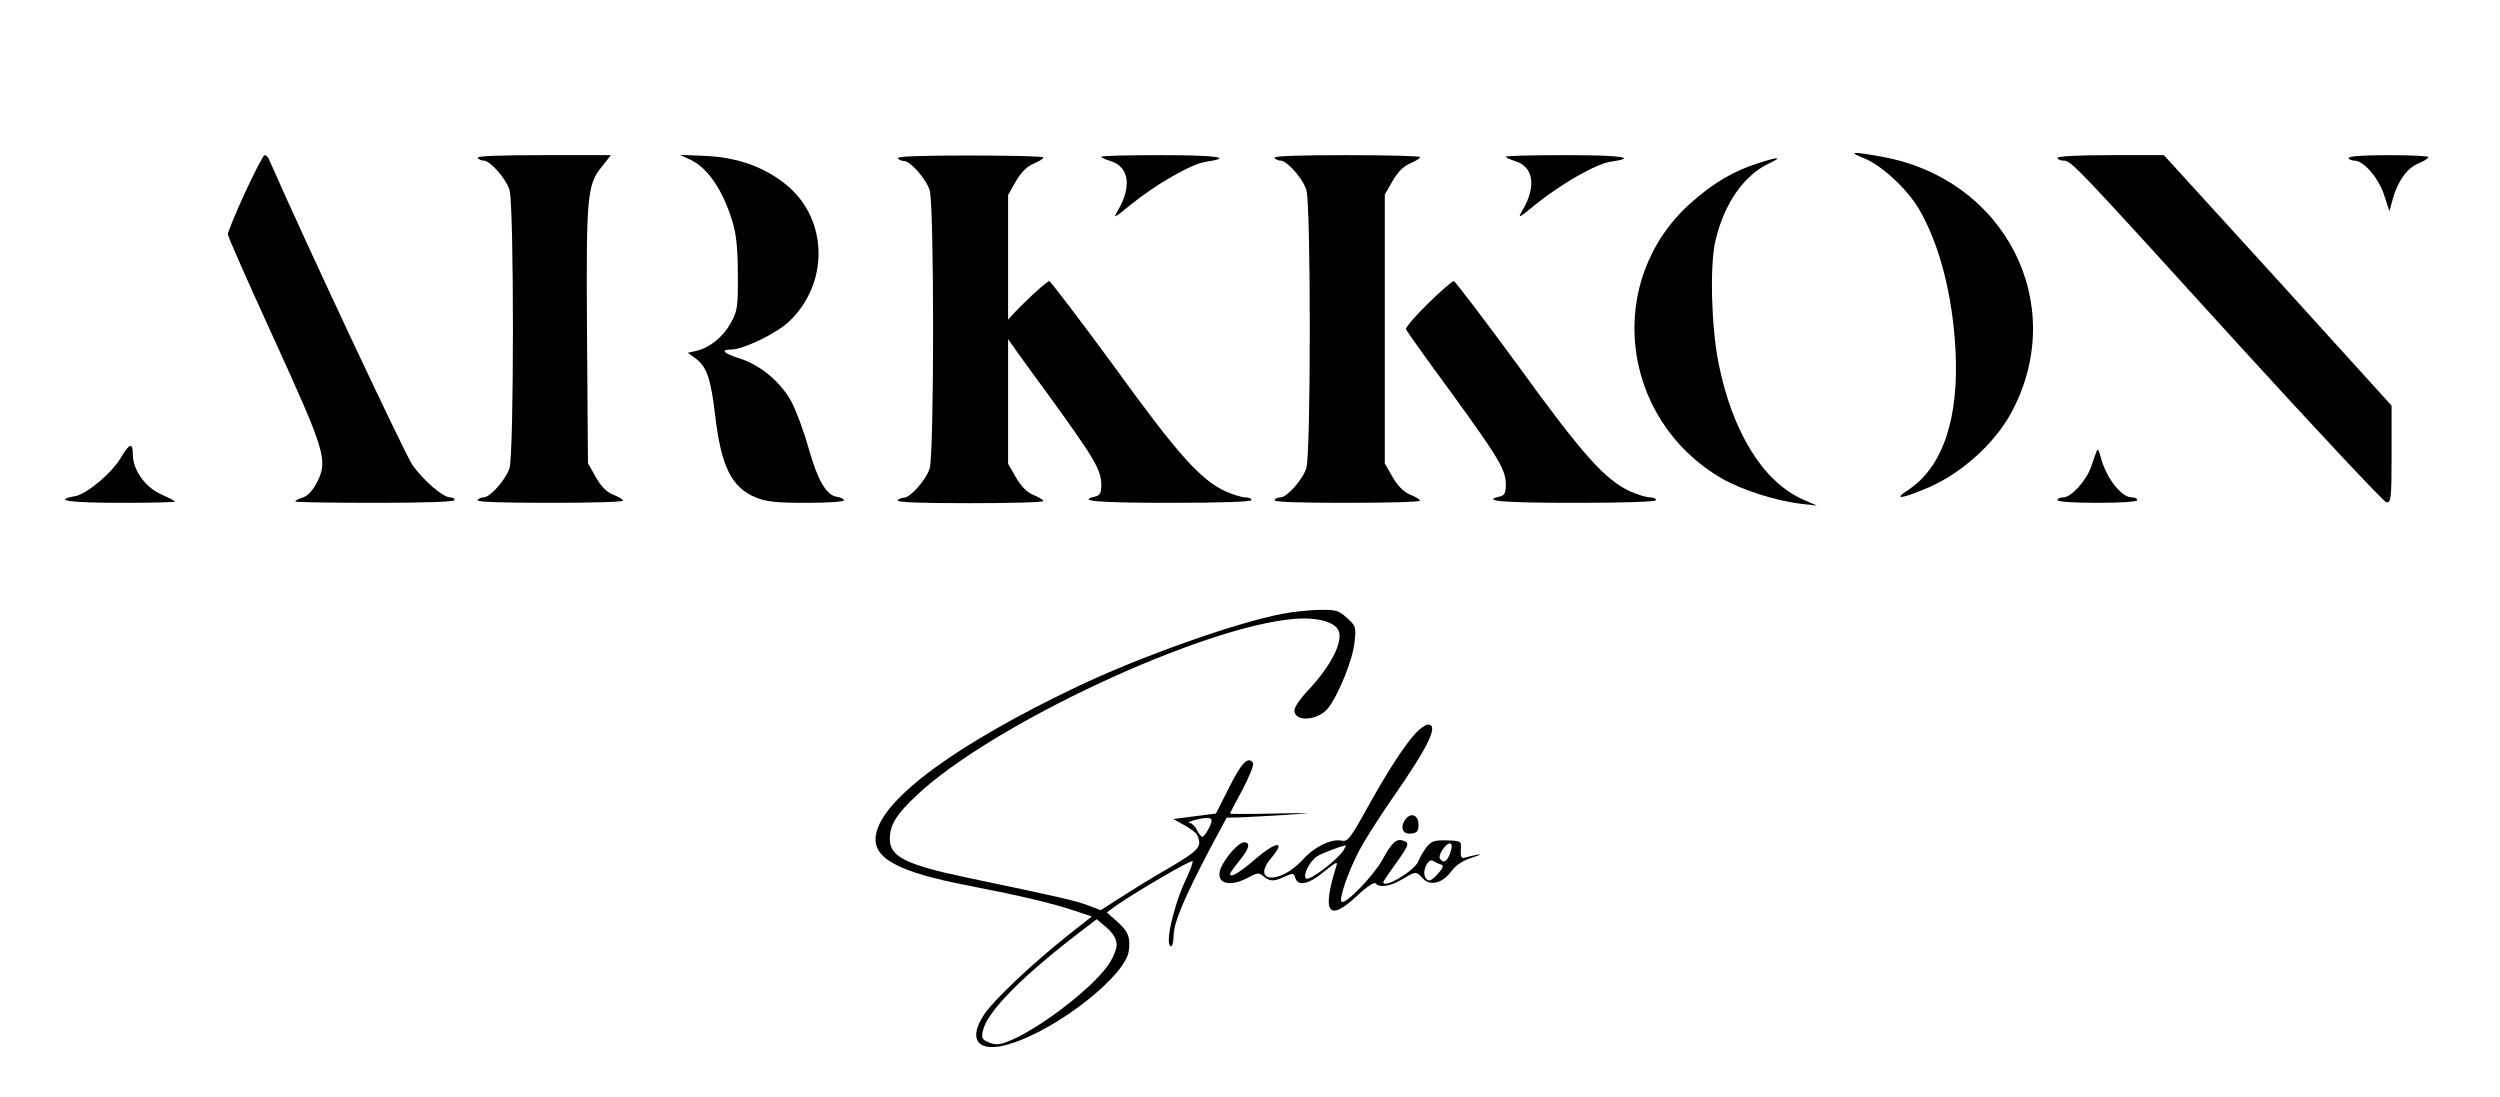 <svg width="1219" height="535" viewBox="0 0 1219 535" fill="none" xmlns="http://www.w3.org/2000/svg">
<g clip-path="url(#clip0)" filter="url(#filter0_d)">
<path d="M908.805 73.121C917.323 76.458 929.578 87.805 935.555 97.683C945.568 114.769 951.994 139.197 953.488 166.428C955.281 200.067 947.361 223.56 930.624 234.773C922.853 239.846 926.738 239.445 940.337 233.705C956.626 226.631 972.617 212.214 980.836 196.997C1008.93 144.536 977.996 83.399 917.772 72.454C902.977 69.784 900.885 69.917 908.805 73.121Z" fill="black"/>
<path d="M119.458 89.94C114.825 100.085 111.089 109.162 111.089 110.23C111.089 111.298 121.251 134.258 133.655 161.356C158.462 215.818 159.956 220.357 154.726 230.902C152.634 234.907 150.243 237.71 147.852 238.511C145.61 239.178 143.966 240.113 143.966 240.513C143.966 240.914 161.451 241.181 182.821 241.181C207.777 241.181 221.675 240.647 221.675 239.846C221.675 239.045 220.629 238.511 219.434 238.511C215.997 238.511 206.731 230.502 201.202 222.893C197.615 217.82 148.599 113.567 130.965 73.254C130.516 72.454 129.62 71.653 129.022 71.653C128.424 71.653 124.09 79.929 119.458 89.94Z" fill="black"/>
<path d="M232.883 72.987C233.332 73.655 234.677 74.322 235.872 74.322C239.011 74.322 246.781 83.132 248.425 88.605C250.667 95.547 250.667 217.287 248.425 224.228C246.781 229.701 239.011 238.511 235.872 238.511C234.677 238.511 233.332 239.045 232.883 239.846C232.286 240.78 244.39 241.181 267.853 241.181C287.728 241.181 303.868 240.78 303.868 240.113C303.868 239.579 301.626 238.244 298.936 237.176C295.649 235.841 292.959 233.038 290.418 228.499L286.682 221.825L286.234 159.22C285.786 91.142 286.234 86.069 293.557 77.126L297.89 71.653H264.864C243.344 71.653 232.286 72.053 232.883 72.987Z" fill="black"/>
<path d="M336.446 73.788C344.964 77.659 352.436 88.605 357.069 103.823C359.012 109.83 359.759 117.439 359.759 129.719C359.908 145.337 359.609 147.74 356.322 153.48C352.586 160.288 346.01 165.627 339.435 167.096L335.4 168.03L339.584 171.1C344.665 175.105 346.608 180.711 348.7 198.465C351.689 223.56 356.621 233.705 368.725 238.644C373.657 240.647 378.588 241.181 393.234 241.181C403.545 241.181 411.466 240.647 411.466 239.979C411.466 239.312 409.971 238.511 408.178 238.244C402.947 237.577 398.763 230.368 394.28 214.617C392.038 206.474 388.302 196.463 386.061 192.191C380.98 182.58 370.967 174.037 360.805 170.833C352.735 168.297 350.942 166.428 356.621 166.428C362.299 166.428 378.14 158.819 384.417 153.079C404.292 134.658 403.993 103.155 383.669 86.336C372.91 77.526 360.058 72.854 344.516 72.053L331.515 71.519L336.446 73.788Z" fill="black"/>
<path d="M437.754 73.158C438.202 73.825 439.547 74.493 440.743 74.493C443.881 74.493 451.652 83.303 453.296 88.776C455.537 95.717 455.537 217.457 453.296 224.398C451.652 229.871 443.881 238.681 440.743 238.681C439.547 238.681 438.202 239.215 437.754 240.016C437.156 240.951 449.261 241.351 472.723 241.351C492.599 241.351 508.738 240.951 508.738 240.283C508.738 239.749 506.497 238.414 503.956 237.346C500.669 236.012 497.829 233.075 495.289 228.67L491.553 222.129V156.587V91.045L495.289 84.504C497.829 80.099 500.669 77.162 503.956 75.828C506.497 74.76 508.738 73.425 508.738 72.757C508.738 72.224 492.599 71.823 472.723 71.823C449.261 71.823 437.156 72.224 437.754 73.158Z" fill="black"/>
<path d="M536.996 72.454C536.996 72.854 539.088 73.788 541.629 74.589C550.446 77.259 551.94 86.87 545.215 98.35C542.675 102.755 542.824 102.755 551.342 95.814C563.447 85.936 581.081 75.791 588.105 74.856C601.704 72.854 593.485 71.653 566.286 71.653C550.147 71.653 536.996 71.92 536.996 72.454Z" fill="black"/>
<path d="M621.43 72.987C621.879 73.655 623.223 74.322 624.419 74.322C627.557 74.322 635.328 83.132 636.972 88.605C639.214 95.547 639.214 217.287 636.972 224.228C635.328 229.701 627.557 238.511 624.419 238.511C623.223 238.511 621.879 239.045 621.43 239.846C620.832 240.78 632.937 241.181 656.399 241.181C676.275 241.181 692.415 240.78 692.415 240.113C692.415 239.579 690.173 238.244 687.633 237.176C684.345 235.841 681.506 232.904 678.965 228.499L675.229 221.959V156.417V90.875L678.965 84.334C681.506 79.929 684.345 76.992 687.633 75.657C690.173 74.589 692.415 73.254 692.415 72.587C692.415 72.053 676.275 71.653 656.399 71.653C632.937 71.653 620.832 72.053 621.43 72.987Z" fill="black"/>
<path d="M734.258 72.454C734.258 72.854 736.35 73.788 738.891 74.589C747.708 77.259 749.202 86.87 742.477 98.35C739.937 102.755 740.086 102.755 748.604 95.814C760.709 85.936 778.343 75.791 785.367 74.856C798.966 72.854 790.747 71.653 763.549 71.653C747.409 71.653 734.258 71.92 734.258 72.454Z" fill="black"/>
<path d="M1003.25 72.987C1003.25 73.655 1004.6 74.322 1006.09 74.322C1009.98 74.322 1011.17 75.657 1091.87 164.426C1129.98 206.207 1162.26 240.647 1163.6 240.914C1165.84 241.314 1166.14 239.312 1166.14 217.554V193.793L1110.7 132.656L1055.11 71.653H1029.25C1012.97 71.653 1003.25 72.187 1003.25 72.987Z" fill="black"/>
<path d="M1145.22 72.987C1145.22 73.655 1146.57 74.322 1148.06 74.322C1152.54 74.322 1159.87 82.865 1162.56 91.275L1165.1 99.017L1166.74 92.877C1169.28 84.067 1173.76 77.927 1179.29 75.657C1181.83 74.589 1184.08 73.254 1184.08 72.587C1184.08 72.053 1175.41 71.653 1164.65 71.653C1152.69 71.653 1145.22 72.186 1145.22 72.987Z" fill="black"/>
<path d="M857.397 75.524C844.994 79.528 835.729 85.001 824.52 94.879C782.229 132.522 789.701 200.067 839.315 229.167C849.178 234.907 866.065 240.246 878.469 241.715L885.941 242.516L879.216 239.579C859.788 231.036 844.695 206.741 837.97 173.102C834.384 155.082 833.636 125.047 836.476 113.3C840.66 95.28 850.374 81.397 862.628 75.657C869.502 72.454 867.261 72.32 857.397 75.524Z" fill="black"/>
<path d="M499.038 144.002C492.761 150.143 487.979 155.749 488.278 156.55C488.577 157.351 498.44 171.234 510.246 187.252C533.858 219.823 536.847 224.895 536.996 232.237C536.996 236.375 536.398 237.577 534.007 238.11C524.742 240.246 535.203 241.181 570.62 241.181C596.025 241.181 610.222 240.647 610.222 239.846C610.222 239.045 608.877 238.511 607.233 238.511C605.44 238.511 601.256 237.176 597.818 235.708C585.415 229.968 574.655 218.087 543.272 174.704C526.535 151.878 512.189 133.056 511.591 133.056C510.844 133.056 505.165 137.995 499.038 144.002Z" fill="black"/>
<path d="M696.3 144.002C690.024 150.143 685.242 155.749 685.54 156.55C685.839 157.351 695.702 171.234 707.508 187.252C731.12 219.823 734.109 224.895 734.258 232.237C734.258 236.375 733.66 237.577 731.269 238.11C722.004 240.246 732.465 241.181 767.882 241.181C793.287 241.181 807.484 240.647 807.484 239.846C807.484 239.045 806.139 238.511 804.495 238.511C802.702 238.511 798.518 237.176 795.081 235.708C782.677 229.968 771.917 218.087 740.535 174.704C723.797 151.878 709.451 133.056 708.853 133.056C708.106 133.056 702.427 137.995 696.3 144.002Z" fill="black"/>
<path d="M58.934 219.155C54.451 226.764 42.197 237.043 36.368 237.977C25.459 239.979 33.977 241.181 59.084 241.181C74.028 241.181 85.834 240.914 85.385 240.513C85.086 240.113 81.799 238.511 78.062 236.776C70.591 233.305 64.762 224.895 64.762 217.554C64.762 211.547 63.118 212.081 58.934 219.155Z" fill="black"/>
<path d="M1022.38 215.818C1021.93 216.886 1020.74 220.357 1019.69 223.427C1017.3 230.368 1009.98 238.511 1006.09 238.511C1004.6 238.511 1003.25 239.045 1003.25 239.846C1003.25 240.647 1010.72 241.181 1022.68 241.181C1034.63 241.181 1042.11 240.647 1042.11 239.846C1042.11 239.045 1040.91 238.511 1039.42 238.511C1034.34 238.511 1026.86 228.9 1024.32 218.888C1023.58 215.952 1022.83 214.617 1022.38 215.818Z" fill="black"/>
<path d="M624.867 295.376C602.152 299.781 555.826 316.2 525.041 330.884C466.609 358.782 430.594 385.079 427.157 402.7C424.915 414.313 437.319 421.121 472.736 427.929C498.739 433.001 512.637 436.338 523.995 440.076L532.363 442.879L520.856 451.956C503.372 465.839 484.094 483.993 479.611 491.068C471.541 503.482 477.519 509.756 492.612 504.95C515.925 497.742 549.101 471.579 550.446 459.431C551.193 453.024 550.147 450.221 545.066 445.682L539.686 440.877L544.468 437.406C554.929 430.198 581.081 414.98 581.529 415.915C581.679 416.582 580.483 419.919 578.84 423.523C572.264 437.006 567.631 457.429 571.069 457.429C571.666 457.429 572.264 454.893 572.264 451.689C572.563 445.415 577.495 433.668 589.749 410.308L598.117 394.69L604.543 394.557C608.13 394.423 617.993 393.889 626.661 393.355C641.904 392.288 641.754 392.288 621.131 392.688C609.326 392.955 599.761 392.955 599.761 392.688C599.761 392.421 602.451 387.215 605.888 380.941C609.176 374.667 611.567 368.794 610.969 367.993C608.578 364.522 605.291 367.993 599.313 380.007L592.887 392.688L582.426 394.023L572.115 395.358L577.644 398.428C580.633 400.03 583.472 402.299 583.921 403.5C586.162 408.84 584.668 410.575 570.172 419.118C561.953 423.79 551.193 430.465 546.112 433.802L536.697 439.809L530.421 437.406C524.294 435.137 516.822 433.401 472.139 424.057C441.653 417.65 433.882 413.779 433.882 405.102C433.882 398.161 437.02 393.088 447.182 383.611C483.646 349.305 586.013 301.517 630.994 297.779C642.352 296.845 651.169 299.247 652.813 303.786C654.756 309.392 648.778 321.006 637.57 332.886C633.983 336.624 631.144 340.895 631.144 342.364C631.144 348.237 642.651 347.436 647.582 341.296C652.514 335.022 659.538 317.936 660.434 309.392C661.331 301.784 661.182 301.25 656.848 297.379C652.813 293.641 651.318 293.24 643.548 293.374C638.765 293.374 630.397 294.308 624.867 295.376ZM590.795 396.025C590.795 398.027 587.358 404.034 586.312 404.034C585.714 404.034 584.518 402.566 583.622 400.697C582.725 398.828 581.081 397.36 580.035 397.227C577.644 397.093 584.668 394.957 588.254 394.824C589.599 394.69 590.795 395.224 590.795 396.025ZM544.468 456.762C544.468 459.031 542.525 463.569 540.134 466.907C531.467 478.92 505.165 498.81 490.669 504.149C487.083 505.484 485.14 505.484 482.151 504.283C478.863 502.948 478.415 502.147 479.312 498.409C481.255 489.599 497.394 473.047 524.294 452.223L534.754 444.214L539.686 448.352C542.974 451.422 544.468 453.825 544.468 456.762Z" fill="black"/>
<path d="M690.322 353.443C684.943 359.183 676.275 372.532 666.113 390.953C658.342 404.969 656.997 406.571 654.158 405.903C649.226 404.835 640.858 408.84 635.029 415.381C623.821 427.528 609.624 426.327 620.085 414.046C627.109 405.77 622.327 406.17 612.464 414.58C604.244 421.655 599.761 424.324 599.761 422.055C599.761 421.655 601.853 418.851 604.244 415.781C609.176 409.774 609.923 406.704 606.636 406.704C603.946 406.704 597.669 413.779 595.278 419.252C592.289 426.594 599.163 428.996 608.578 423.924C613.061 421.521 613.809 421.388 616.05 423.256C619.338 425.926 621.131 425.926 626.511 423.39C630.546 421.655 630.845 421.655 631.592 424.057C632.788 428.329 638.168 427.261 645.64 420.987C651.767 416.048 652.514 415.781 651.468 418.718C644.444 441.277 647.732 445.816 661.779 432.734C666.262 428.462 670.148 425.926 670.746 426.727C672.39 428.996 678.068 428.195 683.747 424.725C690.472 420.72 690.472 420.72 693.76 424.324C697.346 428.195 703.324 426.727 707.658 420.854C709.899 417.784 713.187 415.648 717.82 414.179C721.556 412.978 722.751 412.311 720.51 412.711C718.417 413.112 715.578 413.779 714.382 414.179C712.589 414.713 712.141 413.912 712.29 410.442C712.589 406.037 712.589 406.037 705.565 405.77C699.438 405.636 698.093 406.037 695.553 409.107C694.058 411.109 692.265 414.046 691.667 415.781C690.173 420.32 674.482 429.797 674.482 426.06C674.482 425.793 677.172 421.788 680.459 417.25C687.035 408.039 687.483 406.971 684.195 405.903C680.908 404.702 678.517 406.971 674.033 415.247C669.55 423.256 655.951 437.273 654.158 435.671C652.813 434.469 656.848 422.322 662.526 411.109C664.918 406.571 672.24 394.824 678.965 385.213C696.599 359.85 701.68 349.305 696.3 349.305C695.105 349.305 692.415 351.174 690.322 353.443ZM707.06 412.044C705.565 416.182 703.772 417.116 702.128 414.713C700.933 412.845 705.565 406.304 707.359 407.372C708.106 407.772 707.956 409.774 707.06 412.044ZM655.204 410.442C652.364 415.114 638.466 425.793 636.823 424.324C635.179 422.856 638.317 416.315 642.053 413.645C643.697 412.444 652.813 408.84 656.25 408.173C656.399 408.039 655.951 409.107 655.204 410.442ZM702.577 417.517C704.071 417.917 703.772 418.985 701.381 421.788C697.795 425.926 696.151 426.327 694.806 423.39C693.461 420.186 696.599 414.179 698.841 415.781C699.737 416.449 701.531 417.25 702.577 417.517Z" fill="black"/>
<path d="M684.943 396.025C682.552 399.896 684.195 402.967 688.23 402.433C690.92 402.166 691.667 401.231 691.667 398.028C691.667 393.089 687.483 391.887 684.943 396.025Z" fill="black"/>
</g>
<defs>
<filter id="filter0_d" x="0" y="0" width="1219" height="535" filterUnits="userSpaceOnUse" color-interpolation-filters="sRGB">
<feFlood flood-opacity="0" result="BackgroundImageFix"/>
<feColorMatrix in="SourceAlpha" type="matrix" values="0 0 0 0 0 0 0 0 0 0 0 0 0 0 0 0 0 0 127 0"/>
<feOffset dy="4"/>
<feGaussianBlur stdDeviation="2"/>
<feColorMatrix type="matrix" values="0 0 0 0 0 0 0 0 0 0 0 0 0 0 0 0 0 0 0.25 0"/>
<feBlend mode="normal" in2="BackgroundImageFix" result="effect1_dropShadow"/>
<feBlend mode="normal" in="SourceGraphic" in2="effect1_dropShadow" result="shape"/>
</filter>
<clipPath id="clip0">
<rect width="1211" height="527" fill="white" transform="translate(4)"/>
</clipPath>
</defs>
</svg>
